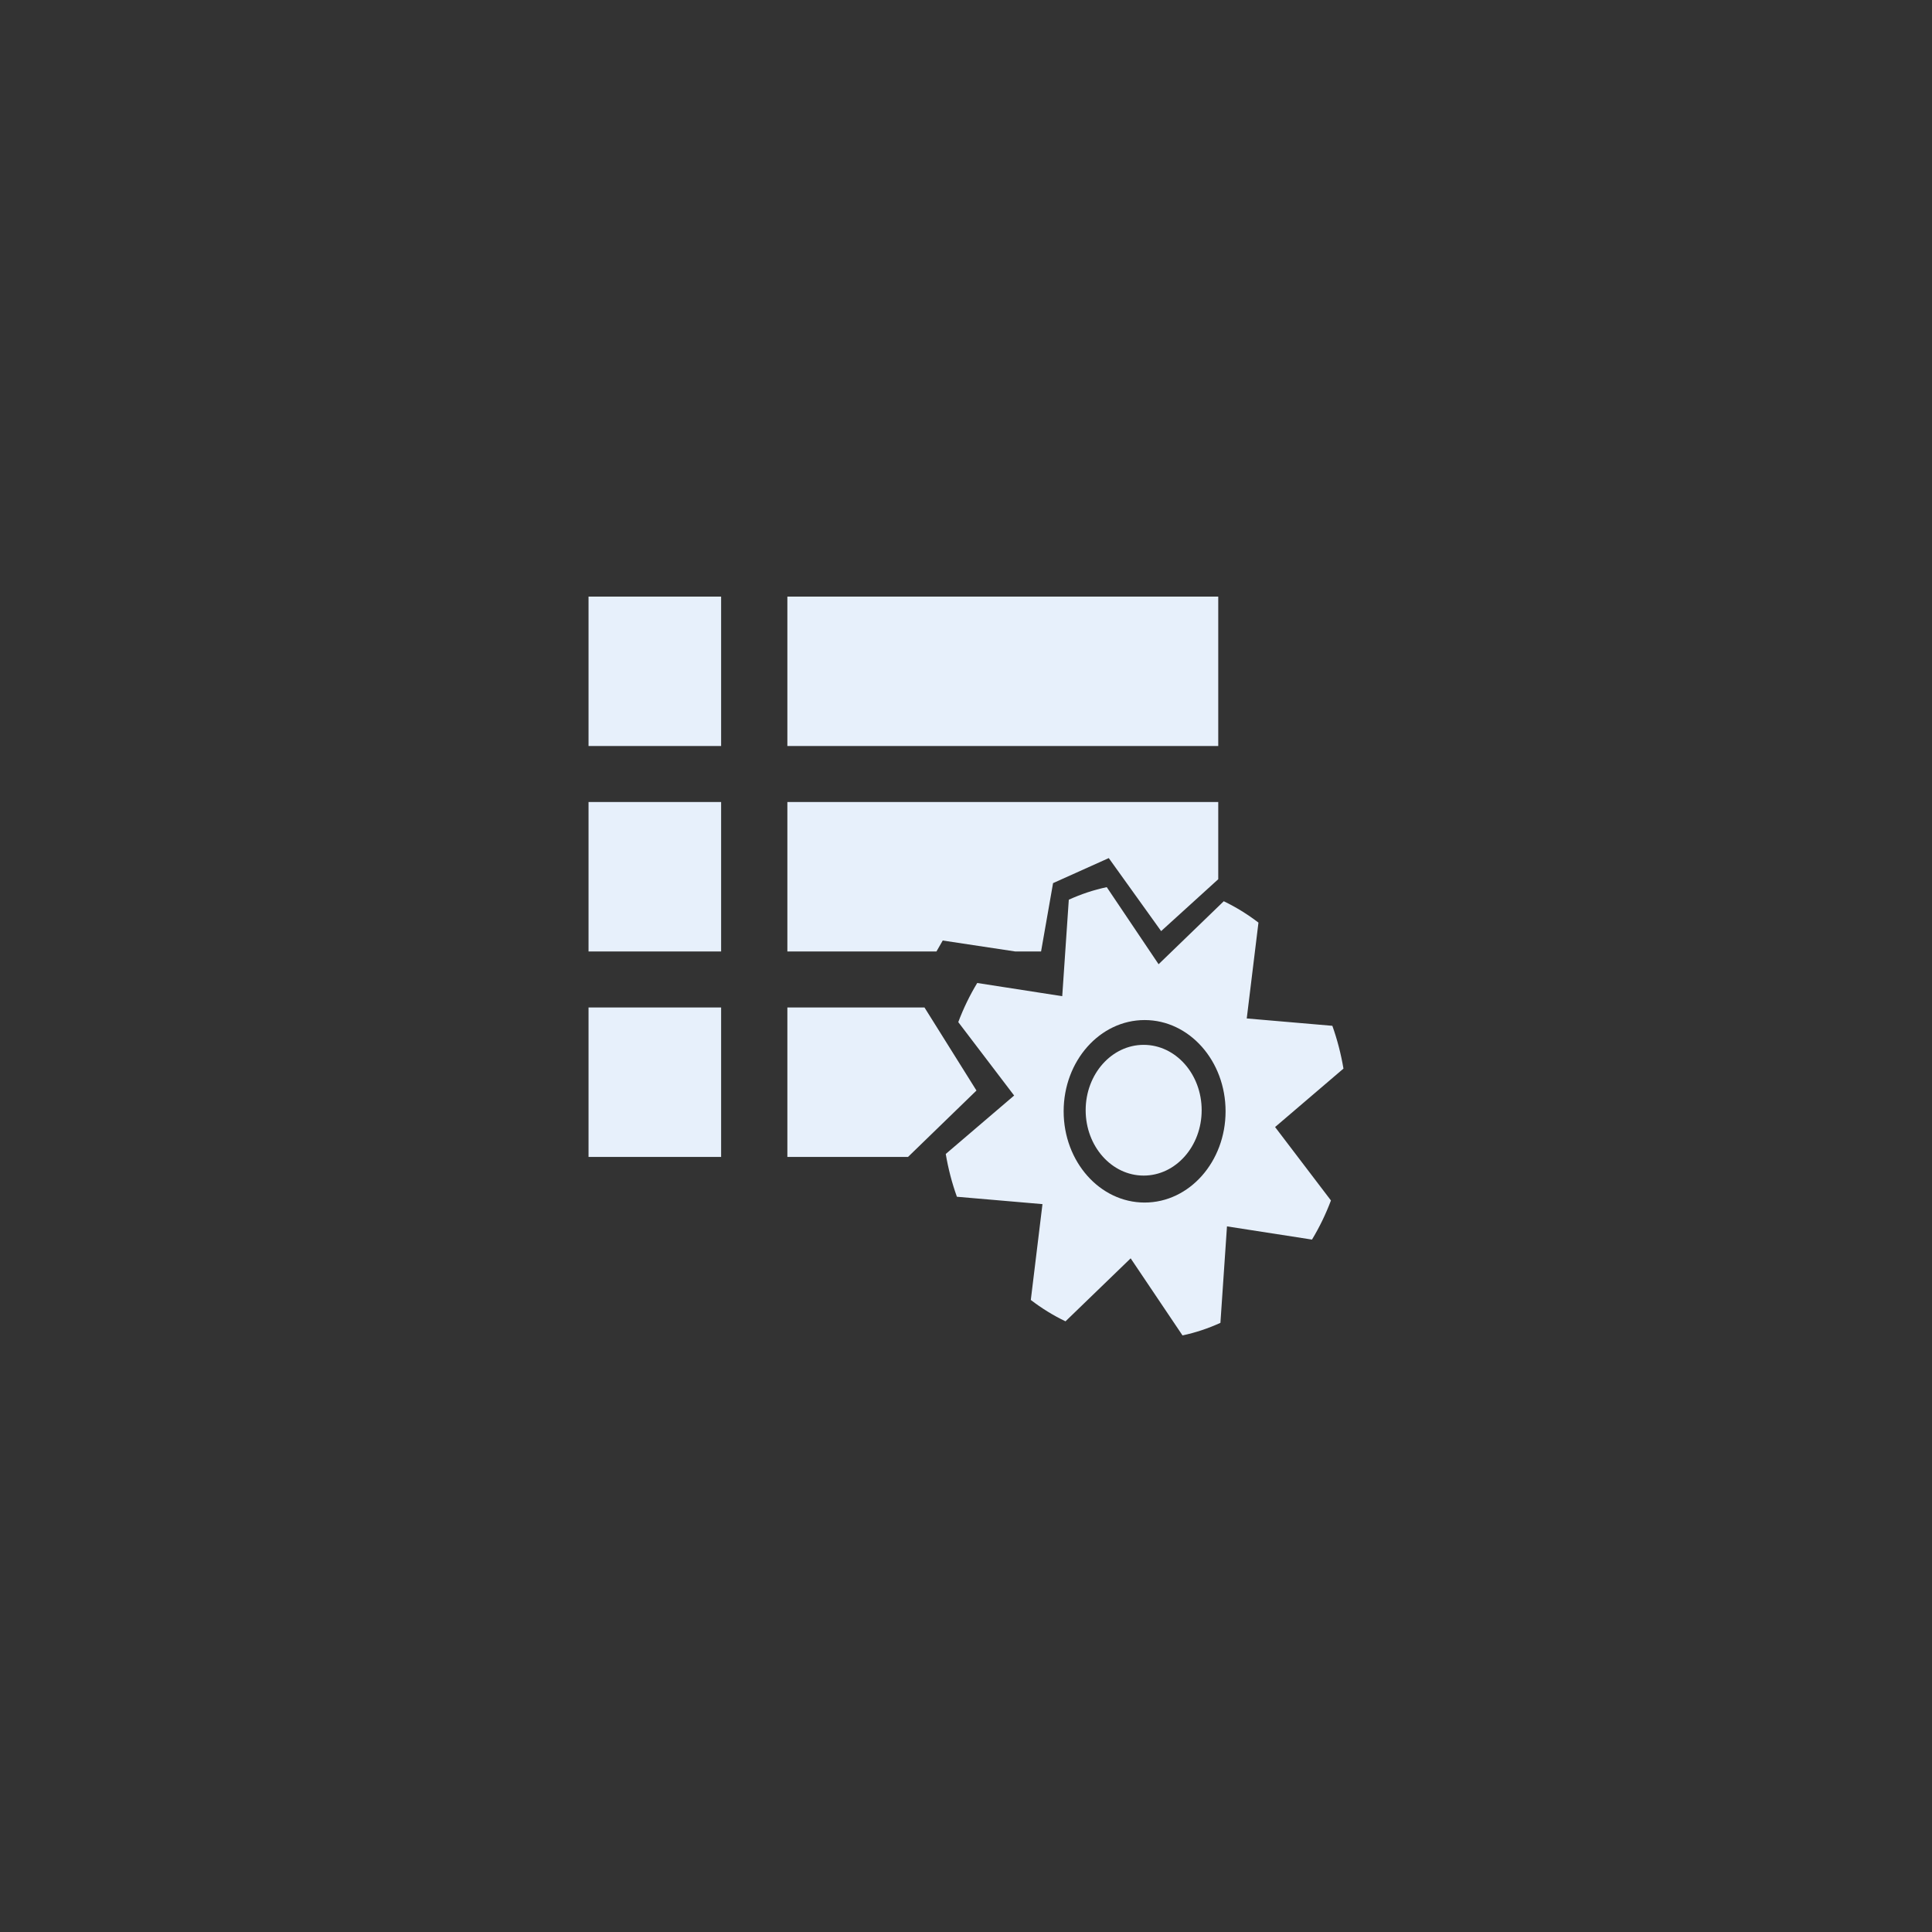 <?xml version="1.0"?>
<svg version="1.1" xmlns="http://www.w3.org/2000/svg" xmlns:xlink="http://www.w3.org/1999/xlink" width="48" height="48">
    <rect width="100%" height="100%" fill="#333333" stroke="none"/>
    <desc iVinci="yes" version="4.6" gridStep="8" showGrid="yes" snapToGrid="no" codePlatform="0"/>
    <g id="Layer1" name="Layer 1" opacity="1">
        <g id="Shape1">
            <desc shapeID="1" type="0" basicInfo-basicType="0" basicInfo-roundedRectRadius="12" basicInfo-polygonSides="6" basicInfo-starPoints="5" bounding="rect(-22.778,-19.778,45.557,39.557)" text="" font-familyName="" font-pixelSize="20" font-bold="0" font-underline="0" font-alignment="1" strokeStyle="0" markerStart="0" markerEnd="0" shadowEnabled="0" shadowOffsetX="0" shadowOffsetY="2" shadowBlur="4" shadowOpacity="160" blurEnabled="0" blurRadius="4" transform="matrix(0.412,0,0,0.464,24,24)" pers-center="0,0" pers-size="0,0" pers-start="0,0" pers-end="0,0" locked="0" mesh="" flag=""/>
            <path id="shapePath1" d="M28.785,23.956 L30.404,22.391 C30.707,22.537 30.996,22.715 31.266,22.922 L30.975,25.303 L33.102,25.486 C33.223,25.826 33.316,26.181 33.378,26.549 L31.679,28.001 L33.067,29.825 C32.938,30.168 32.78,30.493 32.596,30.797 L30.484,30.469 L30.321,32.866 C30.02,33.003 29.705,33.109 29.379,33.178 L28.091,31.263 L26.472,32.828 C26.168,32.682 25.879,32.504 25.61,32.297 L25.9,29.916 L23.774,29.733 C23.652,29.394 23.559,29.038 23.497,28.67 L25.196,27.218 L23.808,25.394 C23.937,25.051 24.095,24.726 24.279,24.422 L26.391,24.75 L26.554,22.353 C26.855,22.216 27.17,22.11 27.497,22.041 L28.785,23.956 M28.438,25.343 C27.327,25.343 26.426,26.358 26.426,27.61 C26.426,28.862 27.327,29.877 28.438,29.877 C29.549,29.877 30.449,28.862 30.449,27.61 C30.449,26.358 29.549,25.343 28.438,25.343 M14.622,14.822 L17.916,14.822 L17.916,18.534 L14.622,18.534 L14.622,14.822 M14.622,19.926 L17.916,19.926 L17.916,23.639 L14.622,23.639 L14.622,19.926 M19.562,14.822 L30.267,14.822 L30.267,18.534 L19.562,18.534 L19.562,14.822 M14.622,25.031 L17.916,25.031 L17.916,28.744 L14.622,28.744 L14.622,25.031 M19.562,19.926 L30.267,19.926 L30.267,21.844 L28.848,23.133 L27.547,21.319 L26.163,21.941 L25.865,23.639 L25.224,23.639 L23.422,23.367 L23.266,23.639 L19.562,23.639 L19.562,19.926 M19.562,25.031 L22.969,25.031 L24.26,27.094 L22.559,28.744 L19.562,28.744 L19.562,25.031 M28.414,25.959 C29.21,25.959 29.855,26.686 29.855,27.583 C29.855,28.48 29.21,29.207 28.414,29.207 C27.619,29.207 26.973,28.48 26.973,27.583 C26.973,26.686 27.619,25.959 28.414,25.959 Z" style="stroke:none;fill-rule:evenodd;fill:#e7f0fb;fill-opacity:1;"/>
        </g>
    </g>
</svg>
